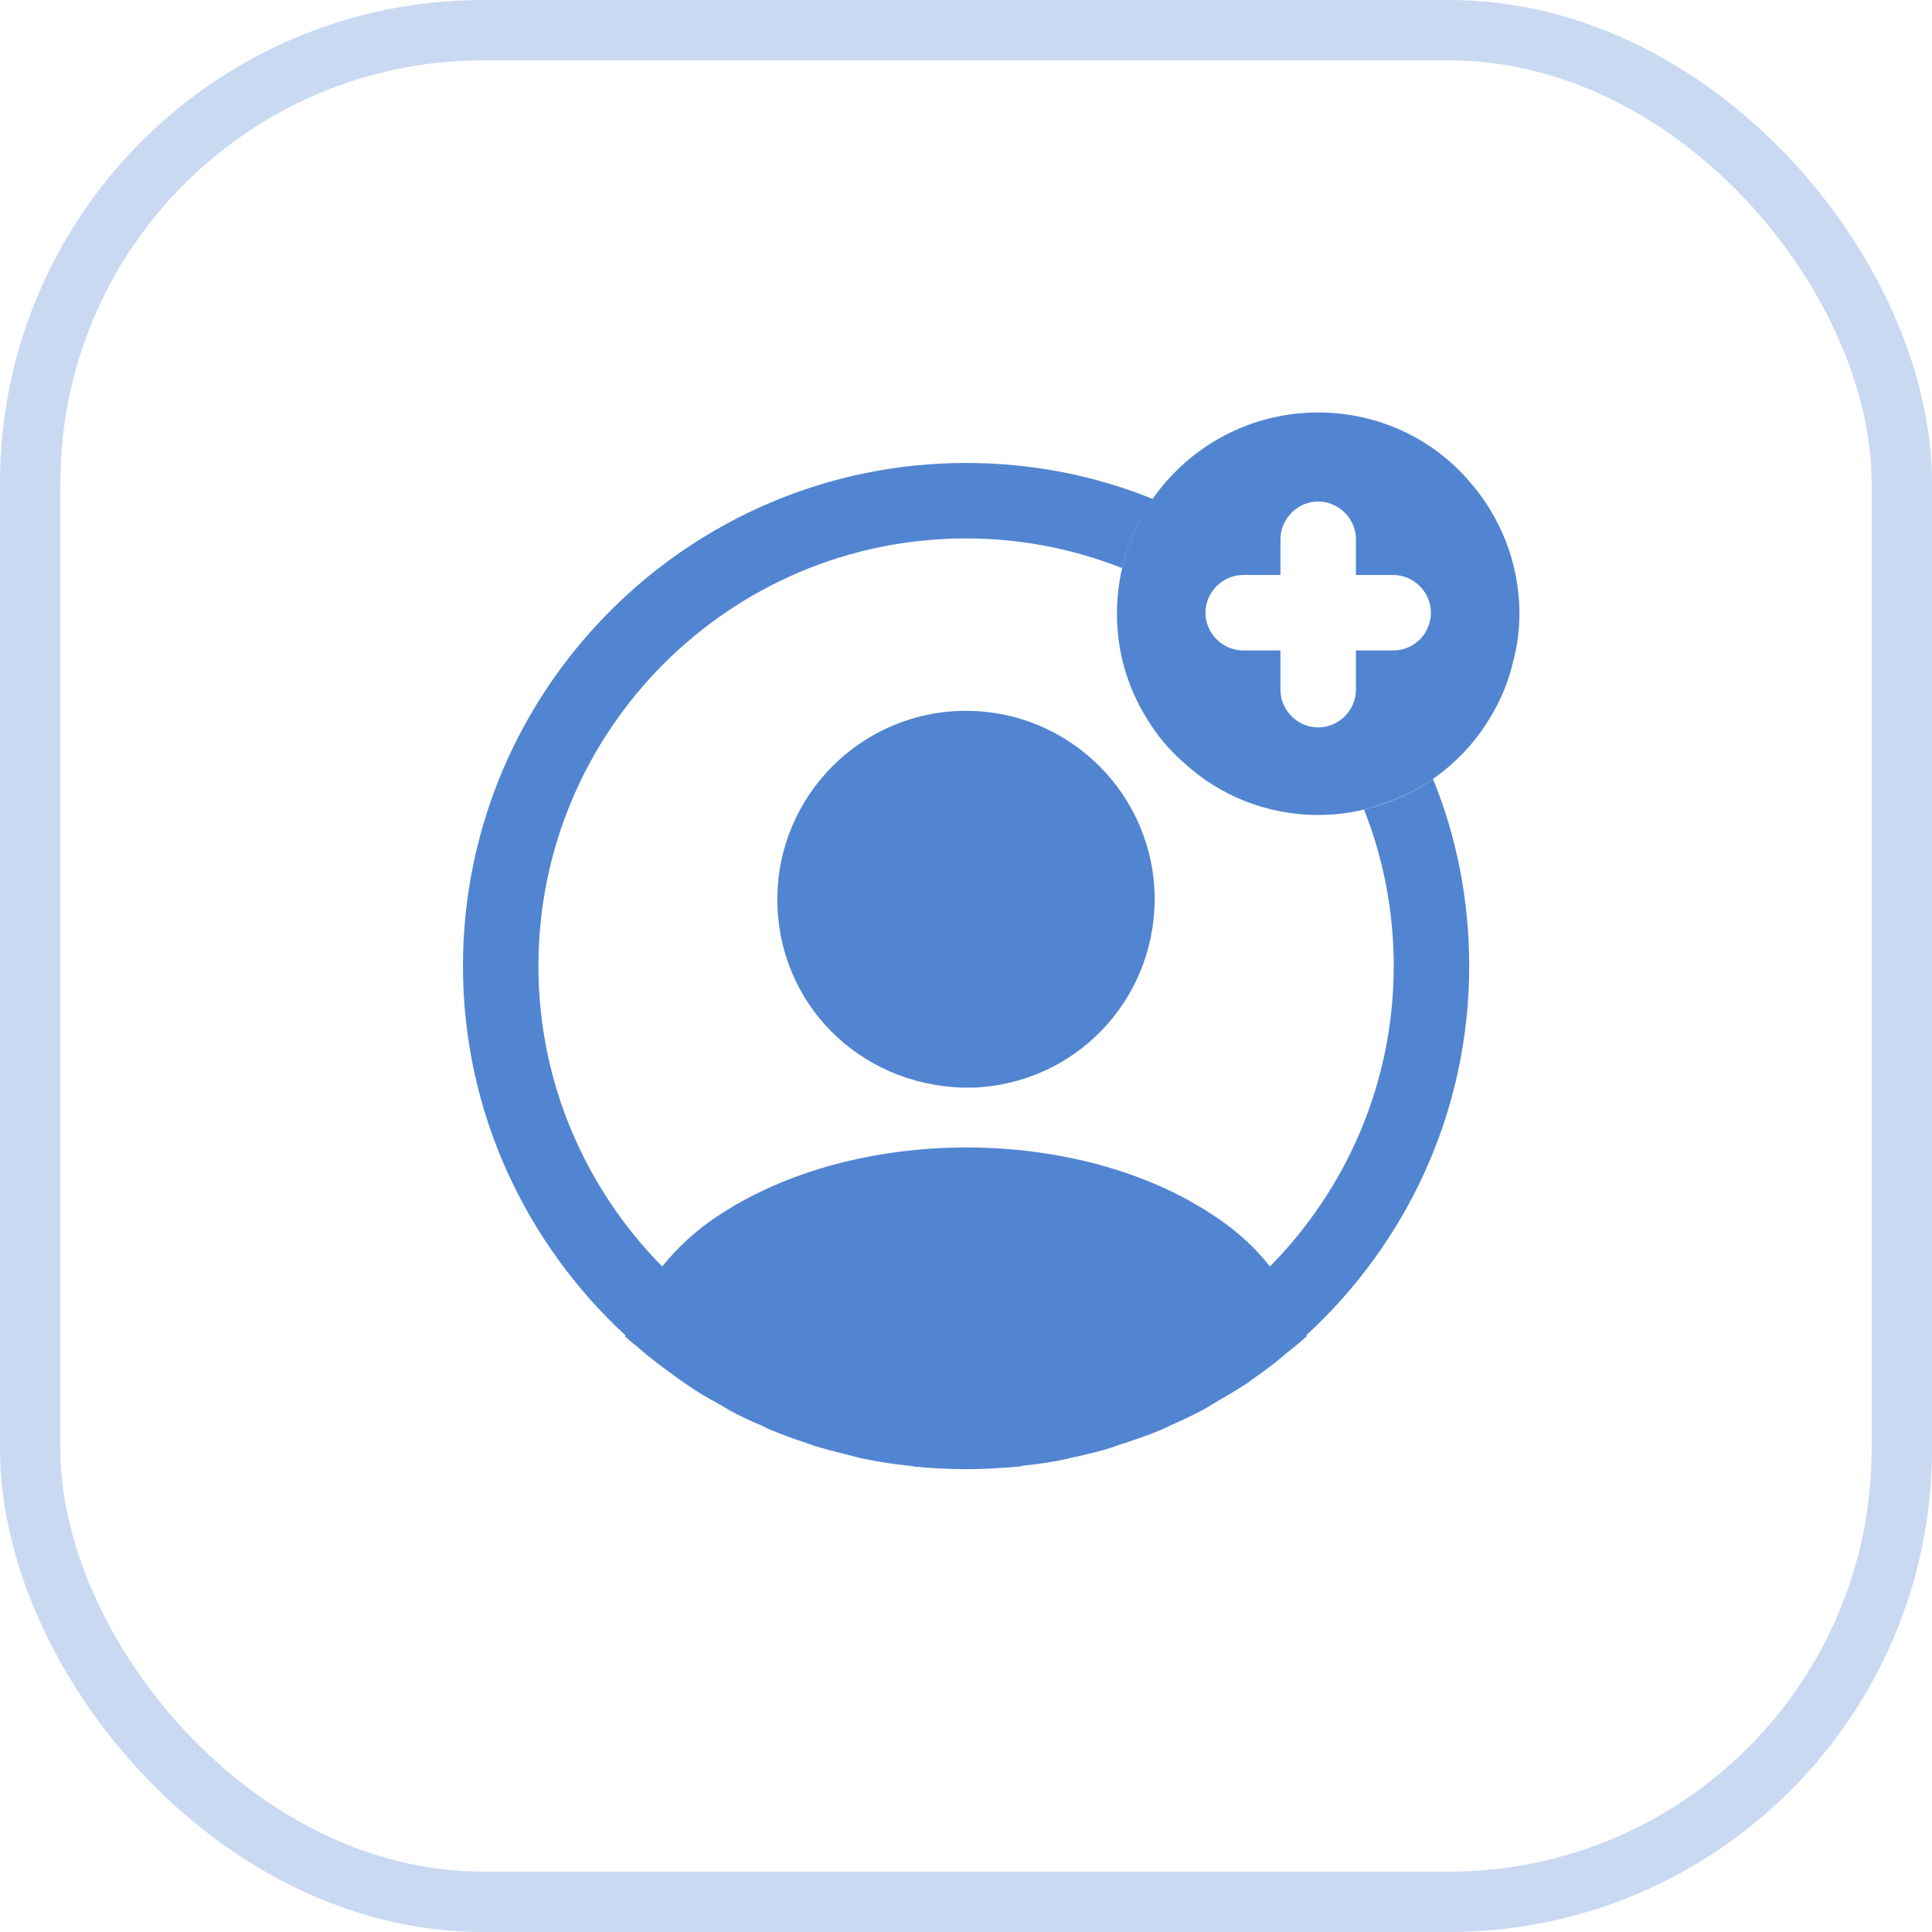 <svg width="64" height="64" viewBox="0 0 64 64" fill="none" xmlns="http://www.w3.org/2000/svg">
<rect x="1" y="1" width="62" height="62" rx="15" stroke="#C9D9F1" stroke-width="2"/>
<path d="M48.617 15.881C47.417 14.514 45.633 13.664 43.667 13.664C41.8 13.664 40.1 14.431 38.883 15.681C38.183 16.397 37.65 17.264 37.333 18.231C37.117 18.897 37 19.597 37 20.331C37 21.581 37.35 22.764 37.967 23.764C38.3 24.331 38.733 24.847 39.233 25.281C40.4 26.347 41.95 26.997 43.667 26.997C44.4 26.997 45.1 26.881 45.75 26.647C47.283 26.164 48.567 25.114 49.367 23.764C49.717 23.197 49.983 22.547 50.133 21.881C50.267 21.381 50.333 20.864 50.333 20.331C50.333 18.631 49.683 17.064 48.617 15.881ZM46.15 21.547H44.917V22.847C44.917 23.531 44.35 24.097 43.667 24.097C42.983 24.097 42.417 23.531 42.417 22.847V21.547H41.183C40.5 21.547 39.933 20.981 39.933 20.297C39.933 19.614 40.5 19.047 41.183 19.047H42.417V17.864C42.417 17.181 42.983 16.614 43.667 16.614C44.35 16.614 44.917 17.181 44.917 17.864V19.047H46.15C46.833 19.047 47.4 19.614 47.4 20.297C47.4 20.981 46.85 21.547 46.15 21.547Z" fill="#5285D1"/>
<path d="M48.669 32.003C48.669 29.819 48.253 27.719 47.469 25.803C46.953 26.169 46.369 26.453 45.753 26.653C45.569 26.719 45.386 26.769 45.186 26.819C45.819 28.419 46.169 30.169 46.169 32.003C46.169 35.869 44.603 39.386 42.069 41.953C41.586 41.336 40.969 40.769 40.236 40.286C35.719 37.253 28.319 37.253 23.769 40.286C23.036 40.769 22.436 41.336 21.936 41.953C19.403 39.386 17.836 35.869 17.836 32.003C17.836 24.186 24.186 17.836 32.003 17.836C33.819 17.836 35.569 18.186 37.169 18.819C37.219 18.619 37.269 18.436 37.336 18.236C37.536 17.619 37.819 17.053 38.203 16.536C36.286 15.753 34.186 15.336 32.003 15.336C22.819 15.336 15.336 22.819 15.336 32.003C15.336 36.836 17.419 41.186 20.719 44.236C20.719 44.253 20.719 44.253 20.703 44.269C20.869 44.436 21.069 44.569 21.236 44.719C21.336 44.803 21.419 44.886 21.519 44.953C21.819 45.203 22.153 45.436 22.469 45.669C22.586 45.753 22.686 45.819 22.803 45.903C23.119 46.119 23.453 46.319 23.803 46.503C23.919 46.569 24.053 46.653 24.169 46.719C24.503 46.903 24.853 47.069 25.219 47.219C25.353 47.286 25.486 47.353 25.619 47.403C25.986 47.553 26.353 47.686 26.719 47.803C26.853 47.853 26.986 47.903 27.119 47.936C27.519 48.053 27.919 48.153 28.319 48.253C28.436 48.286 28.553 48.319 28.686 48.336C29.153 48.436 29.619 48.503 30.103 48.553C30.169 48.553 30.236 48.569 30.303 48.586C30.869 48.636 31.436 48.669 32.003 48.669C32.569 48.669 33.136 48.636 33.686 48.586C33.753 48.586 33.819 48.569 33.886 48.553C34.369 48.503 34.836 48.436 35.303 48.336C35.419 48.319 35.536 48.269 35.669 48.253C36.069 48.153 36.486 48.069 36.869 47.936C37.003 47.886 37.136 47.836 37.269 47.803C37.636 47.669 38.019 47.553 38.369 47.403C38.503 47.353 38.636 47.286 38.769 47.219C39.119 47.069 39.469 46.903 39.819 46.719C39.953 46.653 40.069 46.569 40.186 46.503C40.519 46.303 40.853 46.119 41.186 45.903C41.303 45.836 41.403 45.753 41.519 45.669C41.853 45.436 42.169 45.203 42.469 44.953C42.569 44.869 42.653 44.786 42.753 44.719C42.936 44.569 43.119 44.419 43.286 44.269C43.286 44.253 43.286 44.253 43.269 44.236C46.586 41.186 48.669 36.836 48.669 32.003Z" fill="#5285D1"/>
<path d="M32 23.547C28.55 23.547 25.75 26.347 25.75 29.797C25.75 33.18 28.4 35.93 31.917 36.03C31.967 36.03 32.033 36.03 32.067 36.03C32.1 36.03 32.15 36.03 32.183 36.03C32.2 36.03 32.217 36.03 32.217 36.03C35.583 35.913 38.233 33.18 38.25 29.797C38.25 26.347 35.45 23.547 32 23.547Z" fill="#5285D1"/>
</svg>
